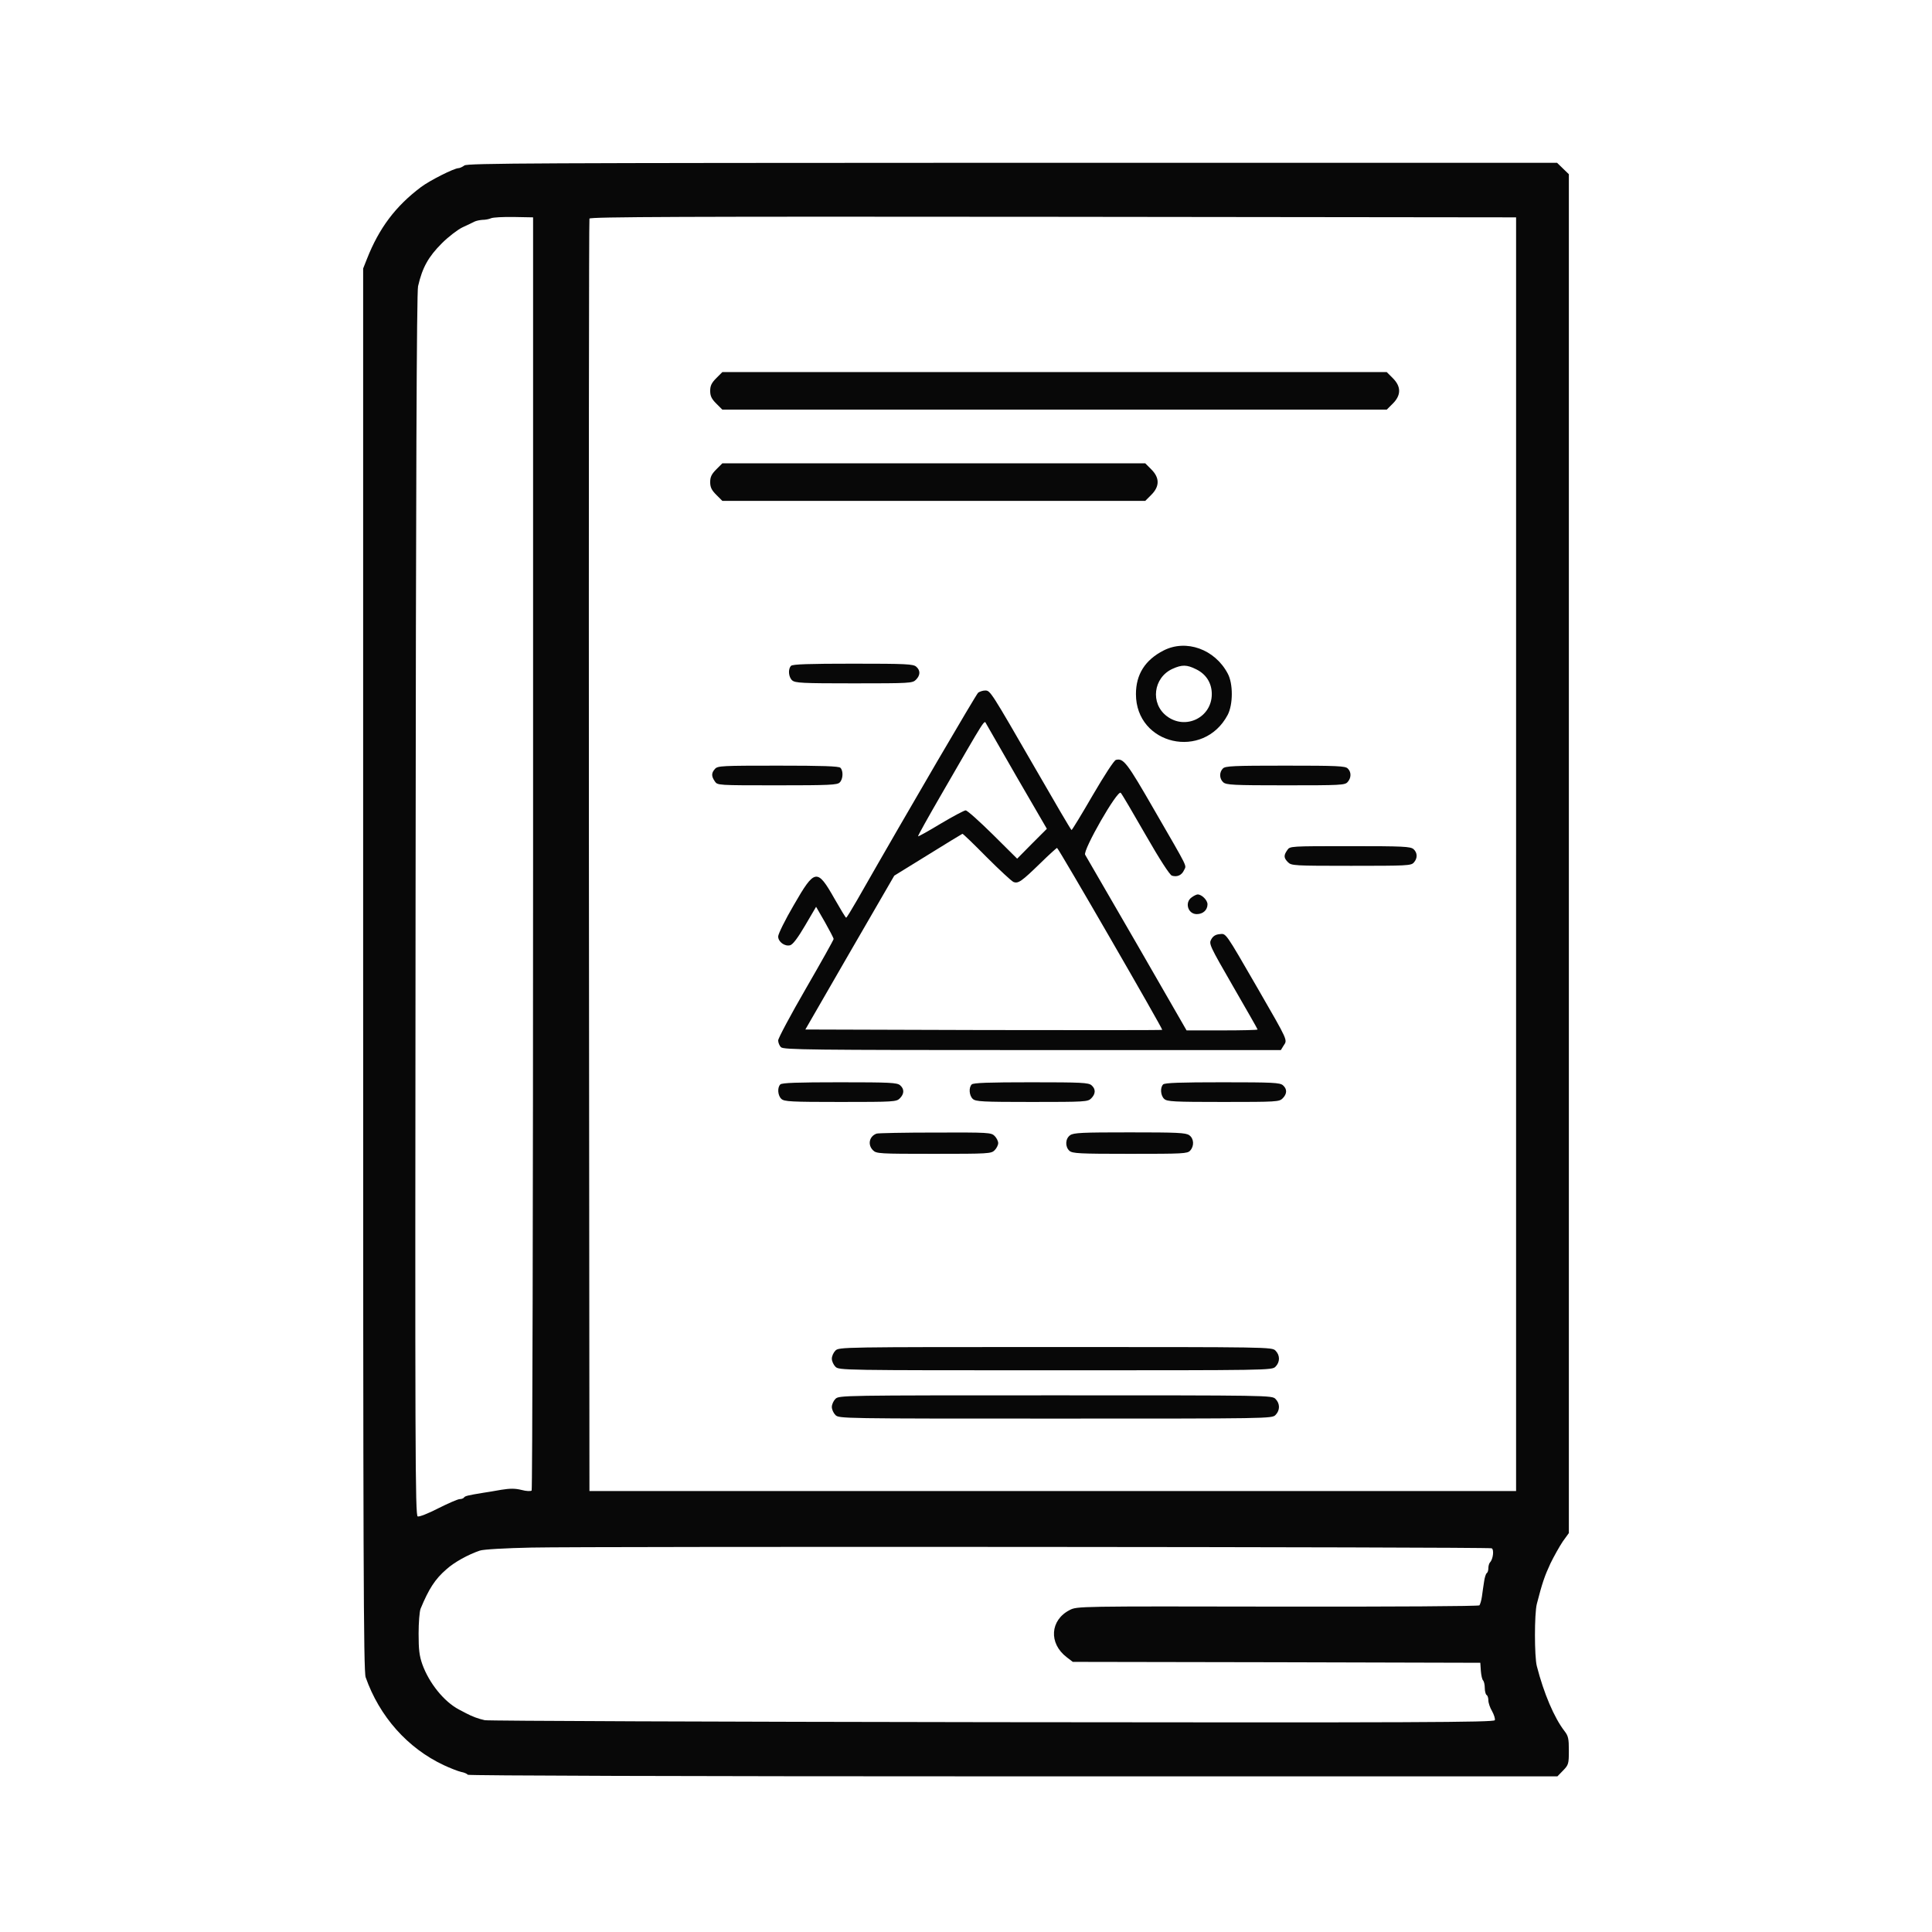 <?xml version="1.0" standalone="no"?>
<!DOCTYPE svg PUBLIC "-//W3C//DTD SVG 20010904//EN"
 "http://www.w3.org/TR/2001/REC-SVG-20010904/DTD/svg10.dtd">
<svg version="1.0" xmlns="http://www.w3.org/2000/svg"
 width="1080pt" height="1080pt" viewBox="0 0 1080 1080"
 preserveAspectRatio="xMidYMid meet">

<g transform="translate(0,1080) scale(0.1,-0.1)"
fill="#080808" stroke="none">
<path d="M2596 9875 c-11 -8 -26 -15 -33 -15 -24 0 -161 -69 -210 -106 -142
-107 -234 -229 -302 -402 l-21 -53 0 -3918 c0 -3295 2 -3925 14 -3957 77 -219
234 -396 436 -491 36 -17 80 -34 97 -38 18 -3 35 -11 38 -16 4 -5 1200 -9
3049 -9 l3042 0 32 33 c30 31 32 37 32 111 0 67 -3 82 -25 110 -57 74 -115
210 -154 362 -14 53 -14 294 0 348 30 117 44 157 76 226 20 41 51 96 69 123
l34 47 0 3798 0 3798 -33 32 -33 32 -3044 0 c-2662 -1 -3047 -2 -3064 -15z
m384 -3844 c0 -1962 -4 -3559 -8 -3563 -5 -5 -30 -4 -56 3 -36 9 -64 9 -114 1
-37 -7 -83 -14 -102 -17 -86 -14 -101 -18 -106 -26 -3 -5 -14 -9 -24 -9 -10 0
-63 -23 -119 -51 -56 -29 -107 -49 -116 -46 -14 6 -15 343 -12 3419 2 2350 6
3427 14 3458 24 105 58 165 133 240 36 36 88 76 115 89 28 13 58 27 67 32 10
5 30 9 45 10 16 0 37 4 48 9 11 5 68 8 128 7 l107 -2 0 -3554z m5495 -6 l0
-3560 -2590 0 -2590 0 -3 3550 c-1 1953 0 3556 3 3563 3 10 527 12 2592 10
l2588 -3 0 -3560z m-137 -3880 c15 -5 9 -61 -9 -79 -5 -6 -9 -20 -9 -32 0 -13
-4 -25 -9 -28 -5 -3 -12 -25 -15 -48 -4 -24 -9 -61 -12 -83 -3 -22 -10 -44
-14 -49 -5 -5 -484 -8 -1129 -7 -1114 2 -1120 2 -1161 -19 -110 -56 -119 -186
-17 -264 l34 -26 1139 -2 1139 -3 3 -45 c2 -25 7 -49 13 -54 5 -6 9 -25 9 -42
0 -18 5 -36 10 -39 6 -3 10 -17 10 -30 0 -14 9 -41 21 -61 11 -20 18 -43 15
-50 -5 -12 -438 -14 -2808 -11 -1542 2 -2819 7 -2838 11 -36 8 -69 20 -105 39
-11 6 -29 15 -40 21 -83 44 -166 147 -204 252 -17 48 -21 83 -21 172 0 61 5
124 11 139 46 111 81 166 145 221 43 39 121 82 186 104 19 7 145 14 288 17
316 7 5348 4 5368 -4z"/>
<path d="M4004 8686 c-26 -26 -34 -42 -34 -71 0 -29 8 -45 34 -71 l34 -34
1857 0 1857 0 34 34 c47 47 47 95 0 142 l-34 34 -1857 0 -1857 0 -34 -34z"/>
<path d="M4004 8176 c-26 -26 -34 -42 -34 -71 0 -29 8 -45 34 -71 l34 -34
1182 0 1182 0 34 34 c47 47 47 95 0 142 l-34 34 -1182 0 -1182 0 -34 -34z"/>
<path d="M6505 7164 c-104 -53 -155 -134 -155 -244 0 -285 378 -371 513 -116
30 58 31 174 0 231 -72 136 -232 193 -358 129z m181 -105 c56 -27 88 -77 88
-139 0 -131 -147 -203 -252 -123 -93 71 -75 215 32 264 53 24 80 24 132 -2z"/>
<path d="M4422 7078 c-18 -18 -14 -63 6 -81 17 -15 55 -17 345 -17 314 0 328
1 347 20 25 25 26 52 2 73 -17 15 -56 17 -353 17 -247 0 -338 -3 -347 -12z"/>
<path d="M5468 6928 c-12 -11 -374 -629 -677 -1160 -31 -54 -58 -98 -61 -98
-3 0 -32 48 -65 106 -97 171 -110 169 -228 -36 -48 -82 -87 -161 -87 -175 0
-30 37 -57 67 -49 15 4 43 41 84 111 l61 104 49 -85 c27 -48 49 -90 49 -95 0
-5 -70 -130 -155 -277 -85 -147 -155 -278 -155 -290 0 -12 7 -30 16 -38 14
-14 155 -16 1404 -16 l1390 0 16 26 c21 32 27 20 -146 320 -184 318 -175 306
-213 302 -22 -2 -36 -11 -46 -29 -14 -25 -10 -34 122 -263 75 -130 137 -238
137 -241 0 -3 -89 -5 -198 -5 l-199 0 -278 483 c-153 265 -283 489 -289 499
-14 24 181 365 199 346 7 -7 69 -113 139 -235 79 -138 135 -224 147 -228 29
-9 55 2 68 31 13 30 30 -4 -167 337 -153 266 -172 290 -214 279 -10 -2 -64
-85 -130 -198 -62 -107 -115 -194 -118 -194 -3 0 -92 152 -199 338 -254 440
-255 442 -284 442 -13 0 -30 -6 -39 -12z m219 -477 l165 -284 -83 -83 -83 -84
-136 135 c-75 74 -143 135 -152 135 -8 0 -70 -33 -139 -74 -68 -41 -125 -73
-127 -71 -2 2 56 106 129 232 256 443 240 418 252 397 6 -10 84 -147 174 -303z
m-172 -442 c72 -72 139 -134 150 -139 27 -11 46 3 151 105 48 47 90 85 93 85
8 -1 592 -1012 588 -1017 -2 -2 -452 -2 -999 -1 l-996 3 248 430 249 430 188
116 c103 64 190 117 193 118 3 1 64 -58 135 -130z"/>
<path d="M3997 6502 c-21 -23 -21 -41 -1 -70 15 -22 15 -22 349 -22 290 0 336
2 349 16 19 18 21 65 4 82 -9 9 -100 12 -348 12 -314 0 -338 -1 -353 -18z"/>
<path d="M6836 6504 c-21 -21 -20 -57 2 -77 17 -15 56 -17 349 -17 307 0 331
1 346 18 21 23 22 56 1 76 -13 14 -59 16 -349 16 -290 0 -336 -2 -349 -16z"/>
<path d="M7196 6048 c-21 -30 -20 -44 4 -68 19 -19 33 -20 353 -20 311 0 335
1 350 18 22 24 21 55 -1 75 -17 15 -56 17 -355 17 -336 0 -336 0 -351 -22z"/>
<path d="M6662 5784 c-41 -28 -22 -94 28 -94 35 0 60 23 60 55 0 23 -32 55
-55 55 -6 0 -21 -7 -33 -16z"/>
<path d="M4362 4738 c-18 -18 -14 -63 6 -81 16 -15 54 -17 330 -17 299 0 313
1 332 20 25 25 26 52 2 73 -17 15 -55 17 -338 17 -236 0 -323 -3 -332 -12z"/>
<path d="M5432 4738 c-18 -18 -14 -63 6 -81 16 -15 54 -17 330 -17 299 0 313
1 332 20 25 25 26 52 2 73 -17 15 -55 17 -338 17 -236 0 -323 -3 -332 -12z"/>
<path d="M6502 4738 c-18 -18 -14 -63 6 -81 16 -15 54 -17 330 -17 299 0 313
1 332 20 25 25 26 52 2 73 -17 15 -55 17 -338 17 -236 0 -323 -3 -332 -12z"/>
<path d="M4900 4463 c-41 -15 -51 -62 -20 -93 19 -19 33 -20 340 -20 307 0
321 1 340 20 11 11 20 29 20 40 0 11 -9 29 -20 40 -19 19 -33 20 -332 19 -172
0 -320 -3 -328 -6z"/>
<path d="M5982 4454 c-27 -19 -29 -64 -4 -87 17 -15 55 -17 339 -17 297 0 321
1 336 18 24 26 21 68 -5 86 -19 14 -68 16 -333 16 -265 0 -314 -2 -333 -16z"/>
<path d="M4670 3250 c-11 -11 -20 -31 -20 -45 0 -14 9 -34 20 -45 20 -20 33
-20 1230 -20 1197 0 1210 0 1230 20 26 26 26 64 0 90 -20 20 -33 20 -1230 20
-1197 0 -1210 0 -1230 -20z"/>
<path d="M4670 2980 c-11 -11 -20 -31 -20 -45 0 -14 9 -34 20 -45 20 -20 33
-20 1230 -20 1197 0 1210 0 1230 20 26 26 26 64 0 90 -20 20 -33 20 -1230 20
-1197 0 -1210 0 -1230 -20z"/>
</g>
</svg>
